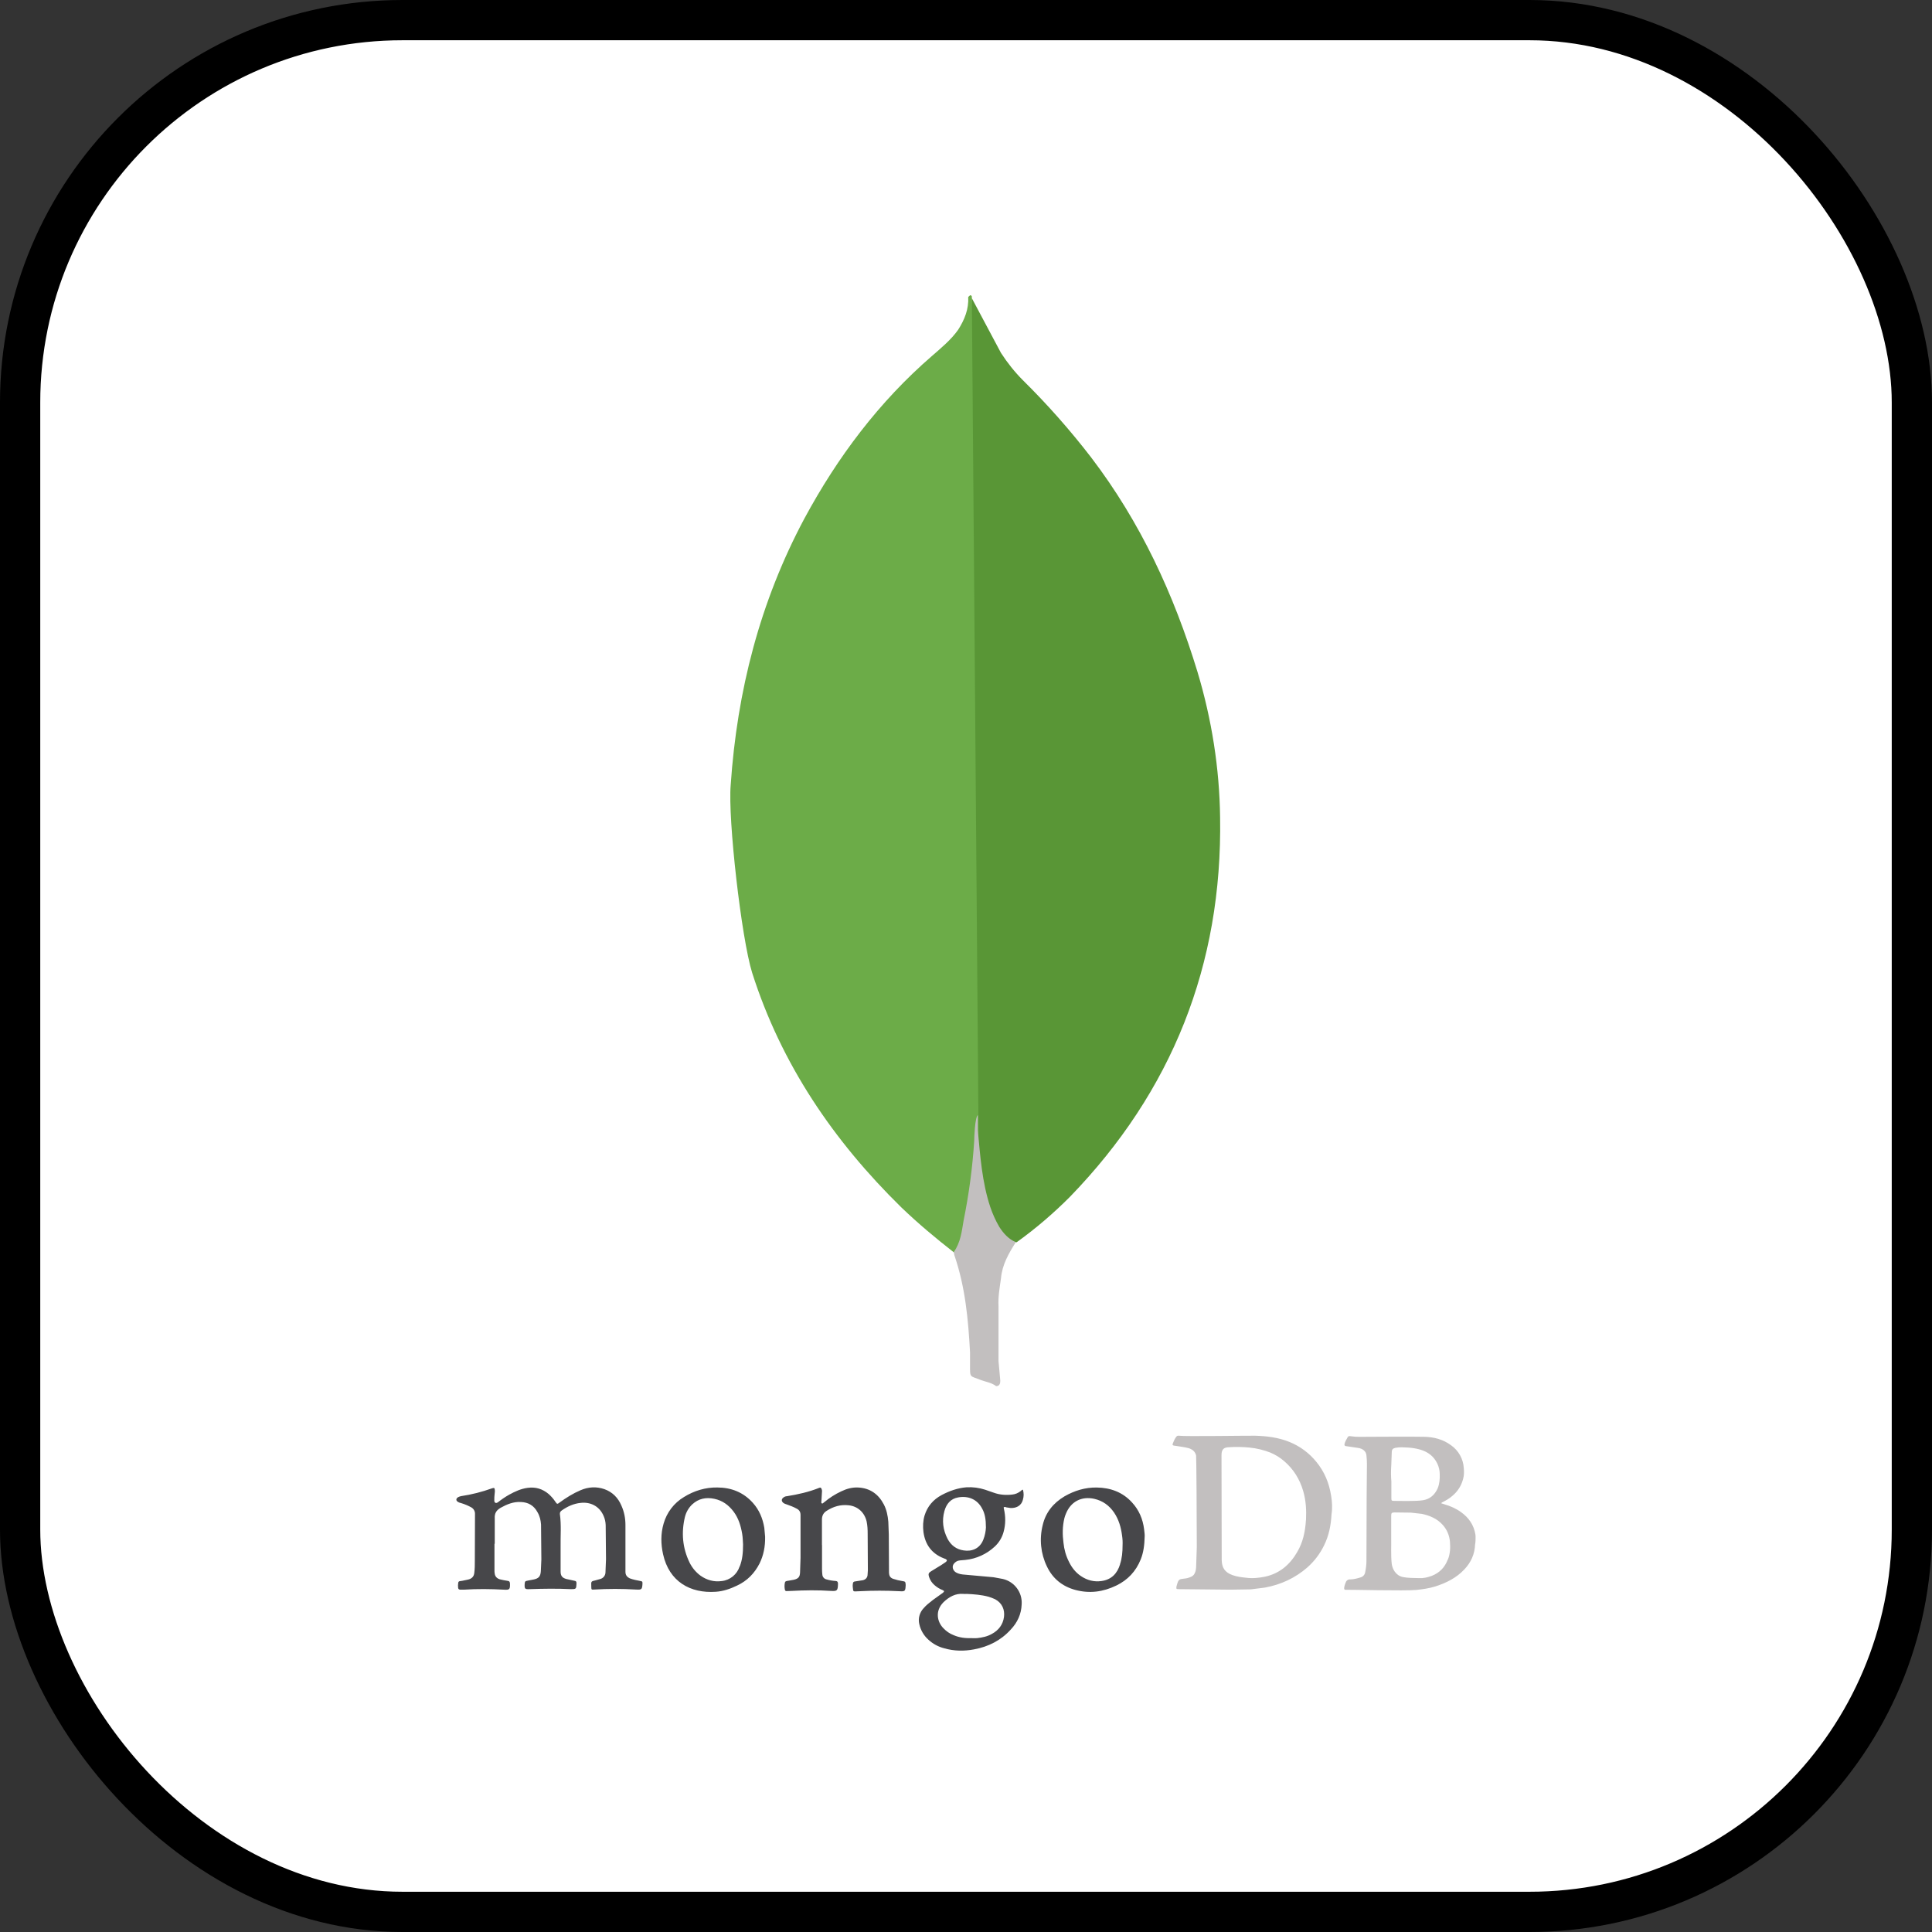 <svg width="48" height="48" viewBox="0 0 48 48" fill="none" xmlns="http://www.w3.org/2000/svg">
<rect x="0" y="0" width="48" height="48" fill="#333333" stroke="none"/>
<rect x="0.5" y="0.5" width="47" height="47" rx="9.5" fill="white"/>
<rect x="0.5" y="0.5" width="47" height="47" rx="9.5" stroke="black"/>
<g clip-path="url(#clip0_26_44)">
<path d="M38.676 42.513H9.323C6.935 42.513 5 40.578 5 38.191V8.838C5 6.45 6.935 4.515 9.323 4.515H38.677C41.064 4.515 43 6.45 43 8.838V38.192C42.998 40.578 41.064 42.513 38.676 42.513Z" fill="white"/>
<path d="M24.145 7.409L24.869 8.768C25.031 9.018 25.208 9.24 25.414 9.447C26.022 10.047 26.589 10.689 27.111 11.367C28.336 12.975 29.163 14.762 29.752 16.695C30.106 17.875 30.298 19.088 30.313 20.311C30.372 23.973 29.117 27.116 26.588 29.729C26.177 30.142 25.732 30.524 25.258 30.864C25.007 30.864 24.889 30.673 24.785 30.495C24.597 30.167 24.472 29.806 24.416 29.433C24.326 28.989 24.268 28.547 24.297 28.09V27.884C24.277 27.837 24.057 7.514 24.145 7.409Z" fill="#599636"/>
<path d="M24.145 7.365C24.116 7.305 24.086 7.349 24.055 7.38C24.071 7.676 23.966 7.941 23.805 8.193C23.627 8.444 23.391 8.637 23.154 8.844C21.843 9.979 20.809 11.353 19.982 12.888C18.88 14.954 18.313 17.168 18.154 19.501C18.081 20.342 18.42 23.309 18.686 24.165C19.409 26.438 20.707 28.343 22.391 29.995C22.805 30.393 23.247 30.763 23.703 31.118C23.837 31.118 23.85 31 23.881 30.912C23.94 30.723 23.984 30.532 24.015 30.337L24.311 28.124L24.145 7.365Z" fill="#6CAC48"/>
<path d="M24.869 31.761C24.898 31.422 25.06 31.142 25.238 30.861C25.06 30.788 24.928 30.641 24.825 30.478C24.735 30.323 24.662 30.161 24.604 29.99C24.398 29.372 24.354 28.72 24.294 28.087V27.704C24.221 27.764 24.204 28.265 24.204 28.34C24.162 29.01 24.072 29.674 23.939 30.332C23.894 30.598 23.866 30.864 23.701 31.1C23.701 31.129 23.701 31.159 23.717 31.203C23.983 31.986 24.056 32.782 24.1 33.596V33.892C24.1 34.246 24.084 34.172 24.379 34.29C24.498 34.334 24.63 34.349 24.749 34.438C24.838 34.438 24.852 34.365 24.852 34.304L24.808 33.816V32.457C24.794 32.22 24.838 31.985 24.869 31.761Z" fill="#C2BFBF"/>
<path d="M12.285 38.355V39.012C12.285 39.038 12.285 39.065 12.29 39.09C12.298 39.167 12.346 39.215 12.416 39.237C12.481 39.254 12.548 39.266 12.614 39.276C12.653 39.28 12.666 39.297 12.67 39.339C12.675 39.487 12.663 39.504 12.52 39.495C12.188 39.477 11.854 39.473 11.522 39.495H11.491C11.387 39.499 11.379 39.49 11.379 39.386C11.379 39.369 11.384 39.347 11.384 39.33C11.384 39.299 11.405 39.282 11.435 39.282C11.505 39.274 11.568 39.255 11.634 39.243C11.724 39.221 11.776 39.166 11.784 39.074C11.797 38.975 11.797 38.871 11.797 38.771L11.801 37.614C11.804 37.545 11.767 37.482 11.707 37.449C11.629 37.406 11.545 37.371 11.46 37.345C11.433 37.337 11.409 37.333 11.387 37.319C11.323 37.288 11.322 37.232 11.382 37.197C11.404 37.185 11.43 37.176 11.455 37.171C11.717 37.132 11.974 37.067 12.223 36.977C12.275 36.96 12.289 36.965 12.293 37.016C12.298 37.047 12.293 37.086 12.289 37.115C12.281 37.171 12.281 37.227 12.281 37.28C12.281 37.301 12.285 37.323 12.307 37.336C12.329 37.348 12.351 37.336 12.371 37.323C12.461 37.253 12.552 37.19 12.652 37.134C12.794 37.056 12.945 36.986 13.11 36.965C13.308 36.938 13.48 36.991 13.633 37.12C13.695 37.176 13.751 37.239 13.797 37.309C13.841 37.373 13.845 37.374 13.901 37.331C14.066 37.21 14.238 37.103 14.424 37.024C14.618 36.941 14.817 36.929 15.015 36.997C15.219 37.07 15.357 37.213 15.439 37.407C15.509 37.562 15.539 37.724 15.539 37.891V39.049C15.539 39.127 15.57 39.175 15.647 39.214C15.729 39.245 15.819 39.262 15.906 39.279C15.962 39.291 15.962 39.291 15.962 39.349C15.954 39.492 15.941 39.499 15.802 39.492C15.456 39.471 15.109 39.471 14.762 39.492C14.693 39.496 14.693 39.496 14.69 39.426V39.404C14.685 39.288 14.685 39.288 14.798 39.262L14.91 39.231C14.988 39.212 15.043 39.142 15.043 39.062L15.056 38.737L15.048 37.891C15.045 37.815 15.03 37.741 15 37.671C14.891 37.407 14.654 37.312 14.426 37.339C14.253 37.356 14.101 37.426 13.959 37.525C13.928 37.547 13.907 37.573 13.91 37.615C13.949 37.891 13.923 38.168 13.928 38.444V39.044C13.928 39.153 13.971 39.204 14.075 39.231L14.274 39.274C14.305 39.279 14.322 39.291 14.322 39.325V39.356C14.317 39.477 14.309 39.482 14.188 39.482C13.842 39.465 13.498 39.47 13.156 39.482C13.04 39.487 13.03 39.474 13.035 39.356C13.04 39.287 13.047 39.283 13.113 39.27L13.255 39.243C13.381 39.217 13.428 39.17 13.437 39.035L13.45 38.745L13.442 37.877C13.434 37.769 13.411 37.666 13.352 37.567C13.265 37.407 13.13 37.325 12.945 37.317C12.759 37.305 12.596 37.373 12.439 37.46C12.331 37.523 12.284 37.598 12.292 37.724V38.354L12.285 38.355ZM20.423 38.382V38.99C20.423 39.034 20.426 39.077 20.431 39.119C20.434 39.178 20.477 39.228 20.535 39.24C20.609 39.262 20.685 39.274 20.763 39.279C20.806 39.283 20.814 39.301 20.819 39.335V39.366C20.814 39.516 20.797 39.535 20.649 39.526C20.32 39.504 19.993 39.508 19.665 39.526L19.54 39.53C19.513 39.53 19.509 39.518 19.501 39.499C19.488 39.439 19.488 39.377 19.501 39.318C19.506 39.291 19.523 39.287 19.549 39.279C19.613 39.271 19.665 39.257 19.726 39.248C19.835 39.221 19.873 39.178 19.877 39.066L19.889 38.703V37.64C19.889 37.562 19.858 37.514 19.79 37.48C19.712 37.437 19.63 37.407 19.543 37.376C19.516 37.368 19.492 37.359 19.47 37.345C19.414 37.306 19.406 37.25 19.462 37.207C19.487 37.187 19.516 37.174 19.549 37.173C19.825 37.129 20.094 37.069 20.353 36.965C20.384 36.952 20.396 36.96 20.409 36.986C20.421 37.013 20.426 37.042 20.421 37.073L20.409 37.277C20.409 37.303 20.396 37.34 20.417 37.35C20.443 37.367 20.46 37.328 20.482 37.319C20.609 37.212 20.75 37.122 20.901 37.052C21.034 36.988 21.172 36.948 21.328 36.957C21.618 36.974 21.824 37.121 21.958 37.376C22.028 37.51 22.057 37.657 22.07 37.807L22.082 38.124L22.087 39.079C22.091 39.152 22.118 39.2 22.191 39.226C22.267 39.251 22.344 39.27 22.423 39.282C22.493 39.29 22.496 39.304 22.501 39.369V39.391C22.493 39.538 22.484 39.541 22.337 39.533C22.014 39.516 21.692 39.516 21.37 39.533C21.326 39.538 21.283 39.533 21.244 39.538C21.218 39.538 21.2 39.533 21.196 39.507C21.188 39.451 21.179 39.395 21.191 39.335C21.196 39.308 21.208 39.296 21.239 39.291L21.438 39.26C21.508 39.243 21.547 39.197 21.554 39.135L21.562 39.013L21.557 38.11C21.557 38.006 21.553 37.902 21.531 37.8C21.48 37.578 21.311 37.421 21.082 37.398C20.884 37.376 20.704 37.429 20.538 37.536C20.455 37.587 20.421 37.662 20.421 37.752V38.404C20.421 38.391 20.421 38.391 20.426 38.391L20.423 38.382Z" fill="#47474A"/>
<path d="M33.071 37.16C33.022 36.845 32.906 36.564 32.703 36.318C32.526 36.1 32.298 35.931 32.037 35.825C31.765 35.714 31.475 35.678 31.182 35.67C31.061 35.666 29.411 35.692 29.29 35.67C29.259 35.666 29.239 35.675 29.22 35.701C29.198 35.732 29.177 35.767 29.164 35.801C29.113 35.917 29.113 35.909 29.237 35.926C29.341 35.944 29.44 35.953 29.54 35.982C29.63 36.013 29.695 36.065 29.717 36.164C29.724 36.212 29.734 37.731 29.734 38.439L29.717 38.945C29.712 38.984 29.709 39.023 29.695 39.057C29.678 39.108 29.647 39.152 29.596 39.173C29.538 39.2 29.478 39.217 29.414 39.221C29.297 39.234 29.28 39.239 29.242 39.369L29.229 39.417C29.221 39.473 29.225 39.482 29.28 39.482L30.572 39.495L31.078 39.487L31.427 39.443C31.824 39.37 32.178 39.206 32.481 38.942C32.653 38.79 32.794 38.605 32.895 38.397C33.016 38.155 33.068 37.891 33.081 37.624C33.105 37.471 33.097 37.316 33.071 37.16ZM32.445 37.773C32.428 38.05 32.372 38.318 32.229 38.559C32.048 38.874 31.789 39.094 31.43 39.172C31.275 39.203 31.12 39.22 30.957 39.198C30.84 39.186 30.729 39.172 30.62 39.133C30.426 39.063 30.356 38.944 30.353 38.754L30.348 36.15C30.348 35.995 30.418 35.961 30.53 35.956C30.699 35.944 30.871 35.948 31.039 35.964C31.219 35.981 31.394 36.024 31.562 36.089C31.686 36.141 31.801 36.212 31.903 36.3C32.136 36.499 32.291 36.749 32.377 37.042C32.447 37.28 32.459 37.522 32.447 37.764L32.445 37.773ZM36.66 38.197C36.66 38.171 36.66 38.149 36.656 38.124C36.617 37.887 36.491 37.705 36.297 37.567C36.172 37.477 36.03 37.416 35.883 37.373C35.856 37.365 35.835 37.356 35.81 37.351C35.815 37.33 35.827 37.325 35.841 37.32C35.928 37.277 36.01 37.23 36.083 37.165C36.217 37.053 36.305 36.915 36.35 36.746C36.376 36.656 36.376 36.564 36.367 36.47C36.353 36.245 36.237 36.038 36.052 35.908C35.853 35.76 35.621 35.7 35.379 35.697C34.911 35.689 34.441 35.697 33.975 35.697C33.842 35.697 33.709 35.705 33.569 35.684C33.542 35.68 33.505 35.672 33.486 35.701C33.456 35.757 33.417 35.813 33.404 35.878C33.4 35.909 33.409 35.926 33.443 35.929L33.741 35.973C33.857 35.99 33.94 36.055 33.949 36.159C33.957 36.231 33.961 36.304 33.961 36.375L33.954 37.182L33.949 38.779C33.949 38.874 33.937 38.965 33.918 39.06C33.909 39.122 33.865 39.172 33.806 39.189C33.719 39.215 33.637 39.24 33.547 39.24C33.497 39.235 33.451 39.266 33.435 39.313C33.418 39.352 33.404 39.395 33.397 39.434C33.389 39.485 33.401 39.504 33.452 39.498C33.491 39.493 34.916 39.529 35.184 39.502C35.344 39.485 35.501 39.464 35.659 39.415C35.931 39.328 36.182 39.204 36.381 38.992C36.546 38.819 36.64 38.611 36.648 38.369C36.66 38.313 36.66 38.258 36.66 38.197ZM34.565 36.426L34.578 36.08C34.578 36.015 34.604 35.985 34.668 35.971C34.772 35.95 34.876 35.959 34.978 35.964C35.082 35.971 35.181 35.985 35.285 36.015C35.475 36.071 35.622 36.179 35.709 36.361C35.748 36.443 35.77 36.533 35.77 36.625C35.774 36.746 35.765 36.862 35.718 36.979C35.645 37.139 35.529 37.243 35.36 37.272C35.191 37.303 34.713 37.289 34.638 37.289C34.573 37.289 34.568 37.281 34.568 37.216V36.809C34.557 36.684 34.557 36.557 34.564 36.429L34.565 36.426ZM35.968 38.75C35.895 38.944 35.76 39.079 35.571 39.152C35.467 39.19 35.363 39.215 35.254 39.208C35.121 39.203 34.987 39.208 34.852 39.181C34.671 39.142 34.589 38.97 34.576 38.844C34.554 38.624 34.568 38.399 34.564 38.236V37.666C34.564 37.596 34.571 37.576 34.646 37.576L35.053 37.581L35.329 37.612C35.523 37.655 35.7 37.728 35.838 37.879C35.95 38 36.01 38.146 36.024 38.306C36.036 38.456 36.029 38.604 35.973 38.746L35.968 38.75Z" fill="#C2BFBF"/>
<path d="M24.995 37.449L25.107 37.466C25.228 37.471 25.371 37.427 25.414 37.258C25.438 37.178 25.438 37.092 25.414 37.011C25.388 37.011 25.375 37.033 25.363 37.042C25.298 37.094 25.225 37.125 25.147 37.132C24.992 37.15 24.837 37.14 24.685 37.084L24.474 37.011C24.326 36.963 24.171 36.943 24.016 36.951C23.795 36.968 23.589 37.041 23.393 37.145C23.185 37.257 23.04 37.426 22.97 37.654C22.931 37.787 22.926 37.925 22.943 38.064C22.987 38.379 23.151 38.599 23.445 38.715C23.462 38.72 23.476 38.728 23.493 38.733C23.532 38.754 23.536 38.776 23.5 38.806L23.392 38.879L23.133 39.038C23.067 39.077 23.06 39.108 23.081 39.176C23.108 39.257 23.154 39.329 23.22 39.384C23.279 39.436 23.345 39.476 23.418 39.505C23.466 39.527 23.466 39.536 23.423 39.575L23.176 39.752C23.094 39.816 23.012 39.878 22.943 39.96C22.895 40.011 22.861 40.074 22.843 40.141C22.824 40.209 22.823 40.28 22.839 40.348C22.872 40.499 22.95 40.634 23.064 40.736C23.177 40.841 23.313 40.915 23.462 40.952C23.704 41.022 23.954 41.025 24.201 40.978C24.554 40.913 24.865 40.757 25.107 40.491C25.276 40.314 25.374 40.106 25.383 39.859C25.403 39.563 25.205 39.297 24.916 39.229L24.683 39.186L23.971 39.122C23.893 39.117 23.816 39.105 23.75 39.066C23.668 39.015 23.646 38.916 23.699 38.85C23.738 38.802 23.786 38.773 23.847 38.768L23.985 38.756C24.258 38.728 24.514 38.611 24.714 38.424C24.821 38.325 24.898 38.197 24.935 38.056C24.986 37.87 24.986 37.677 24.942 37.488C24.93 37.44 24.935 37.437 24.994 37.444L24.995 37.449ZM23.937 39.6C23.963 39.605 23.988 39.6 24.014 39.6C24.196 39.608 24.382 39.622 24.559 39.67C24.616 39.687 24.674 39.709 24.728 39.735C24.9 39.83 24.966 39.994 24.944 40.171C24.918 40.365 24.81 40.504 24.641 40.595C24.529 40.659 24.404 40.685 24.273 40.699C24.225 40.704 24.183 40.699 24.135 40.699C23.985 40.704 23.837 40.687 23.695 40.626C23.595 40.587 23.513 40.531 23.44 40.454C23.289 40.303 23.218 40.027 23.445 39.802C23.583 39.673 23.738 39.583 23.937 39.6ZM24.43 38.253C24.34 38.481 24.14 38.551 23.943 38.52C23.761 38.494 23.628 38.394 23.541 38.23C23.429 38.009 23.398 37.781 23.463 37.544C23.511 37.367 23.618 37.233 23.809 37.202C24.052 37.159 24.283 37.246 24.405 37.488C24.469 37.604 24.495 37.747 24.495 37.95C24.491 38.033 24.474 38.144 24.43 38.253ZM18.989 37.958C18.95 37.725 18.863 37.513 18.703 37.336C18.466 37.072 18.163 36.957 17.822 36.956C17.524 36.951 17.243 37.038 16.993 37.193C16.746 37.34 16.566 37.576 16.487 37.854C16.414 38.104 16.417 38.36 16.474 38.615C16.625 39.297 17.153 39.591 17.783 39.547C17.969 39.535 18.146 39.474 18.314 39.392C18.563 39.276 18.745 39.09 18.871 38.844C18.97 38.641 19.014 38.425 19.009 38.178L18.989 37.958ZM18.376 38.917C18.312 39.116 18.138 39.259 17.93 39.281C17.741 39.307 17.562 39.259 17.404 39.147C17.289 39.062 17.196 38.951 17.133 38.823C16.956 38.459 16.924 38.081 17.016 37.691C17.046 37.57 17.108 37.462 17.198 37.376C17.358 37.229 17.544 37.194 17.75 37.238C17.949 37.281 18.099 37.389 18.224 37.553C18.348 37.718 18.405 37.907 18.439 38.106C18.456 38.205 18.456 38.309 18.461 38.373C18.461 38.581 18.444 38.751 18.379 38.917H18.376ZM28.425 37.994C28.394 37.744 28.299 37.514 28.122 37.325C27.89 37.07 27.587 36.962 27.25 36.957C26.96 36.952 26.693 37.035 26.446 37.177C26.17 37.342 25.979 37.575 25.906 37.89C25.819 38.234 25.855 38.597 26.01 38.917C26.153 39.22 26.395 39.414 26.715 39.501C27.069 39.596 27.405 39.552 27.735 39.392C28.02 39.254 28.222 39.038 28.34 38.745C28.41 38.573 28.434 38.386 28.439 38.171C28.442 38.132 28.433 38.062 28.425 37.994ZM27.829 38.861C27.759 39.094 27.613 39.246 27.367 39.28C27.185 39.307 27.013 39.263 26.858 39.159C26.724 39.069 26.629 38.948 26.56 38.806C26.482 38.655 26.439 38.495 26.422 38.331C26.395 38.127 26.395 37.929 26.443 37.725C26.453 37.685 26.465 37.646 26.482 37.609C26.603 37.306 26.87 37.168 27.187 37.238C27.398 37.286 27.558 37.403 27.679 37.579C27.795 37.752 27.851 37.943 27.877 38.148C27.89 38.23 27.894 38.317 27.89 38.39C27.89 38.559 27.877 38.714 27.826 38.864L27.829 38.861Z" fill="#47474A"/>
</g>
<defs>
<clipPath id="clip0_26_44">
<rect width="38" height="38" fill="white" transform="translate(5 4.514)"/>
</clipPath>
</defs>
</svg>
